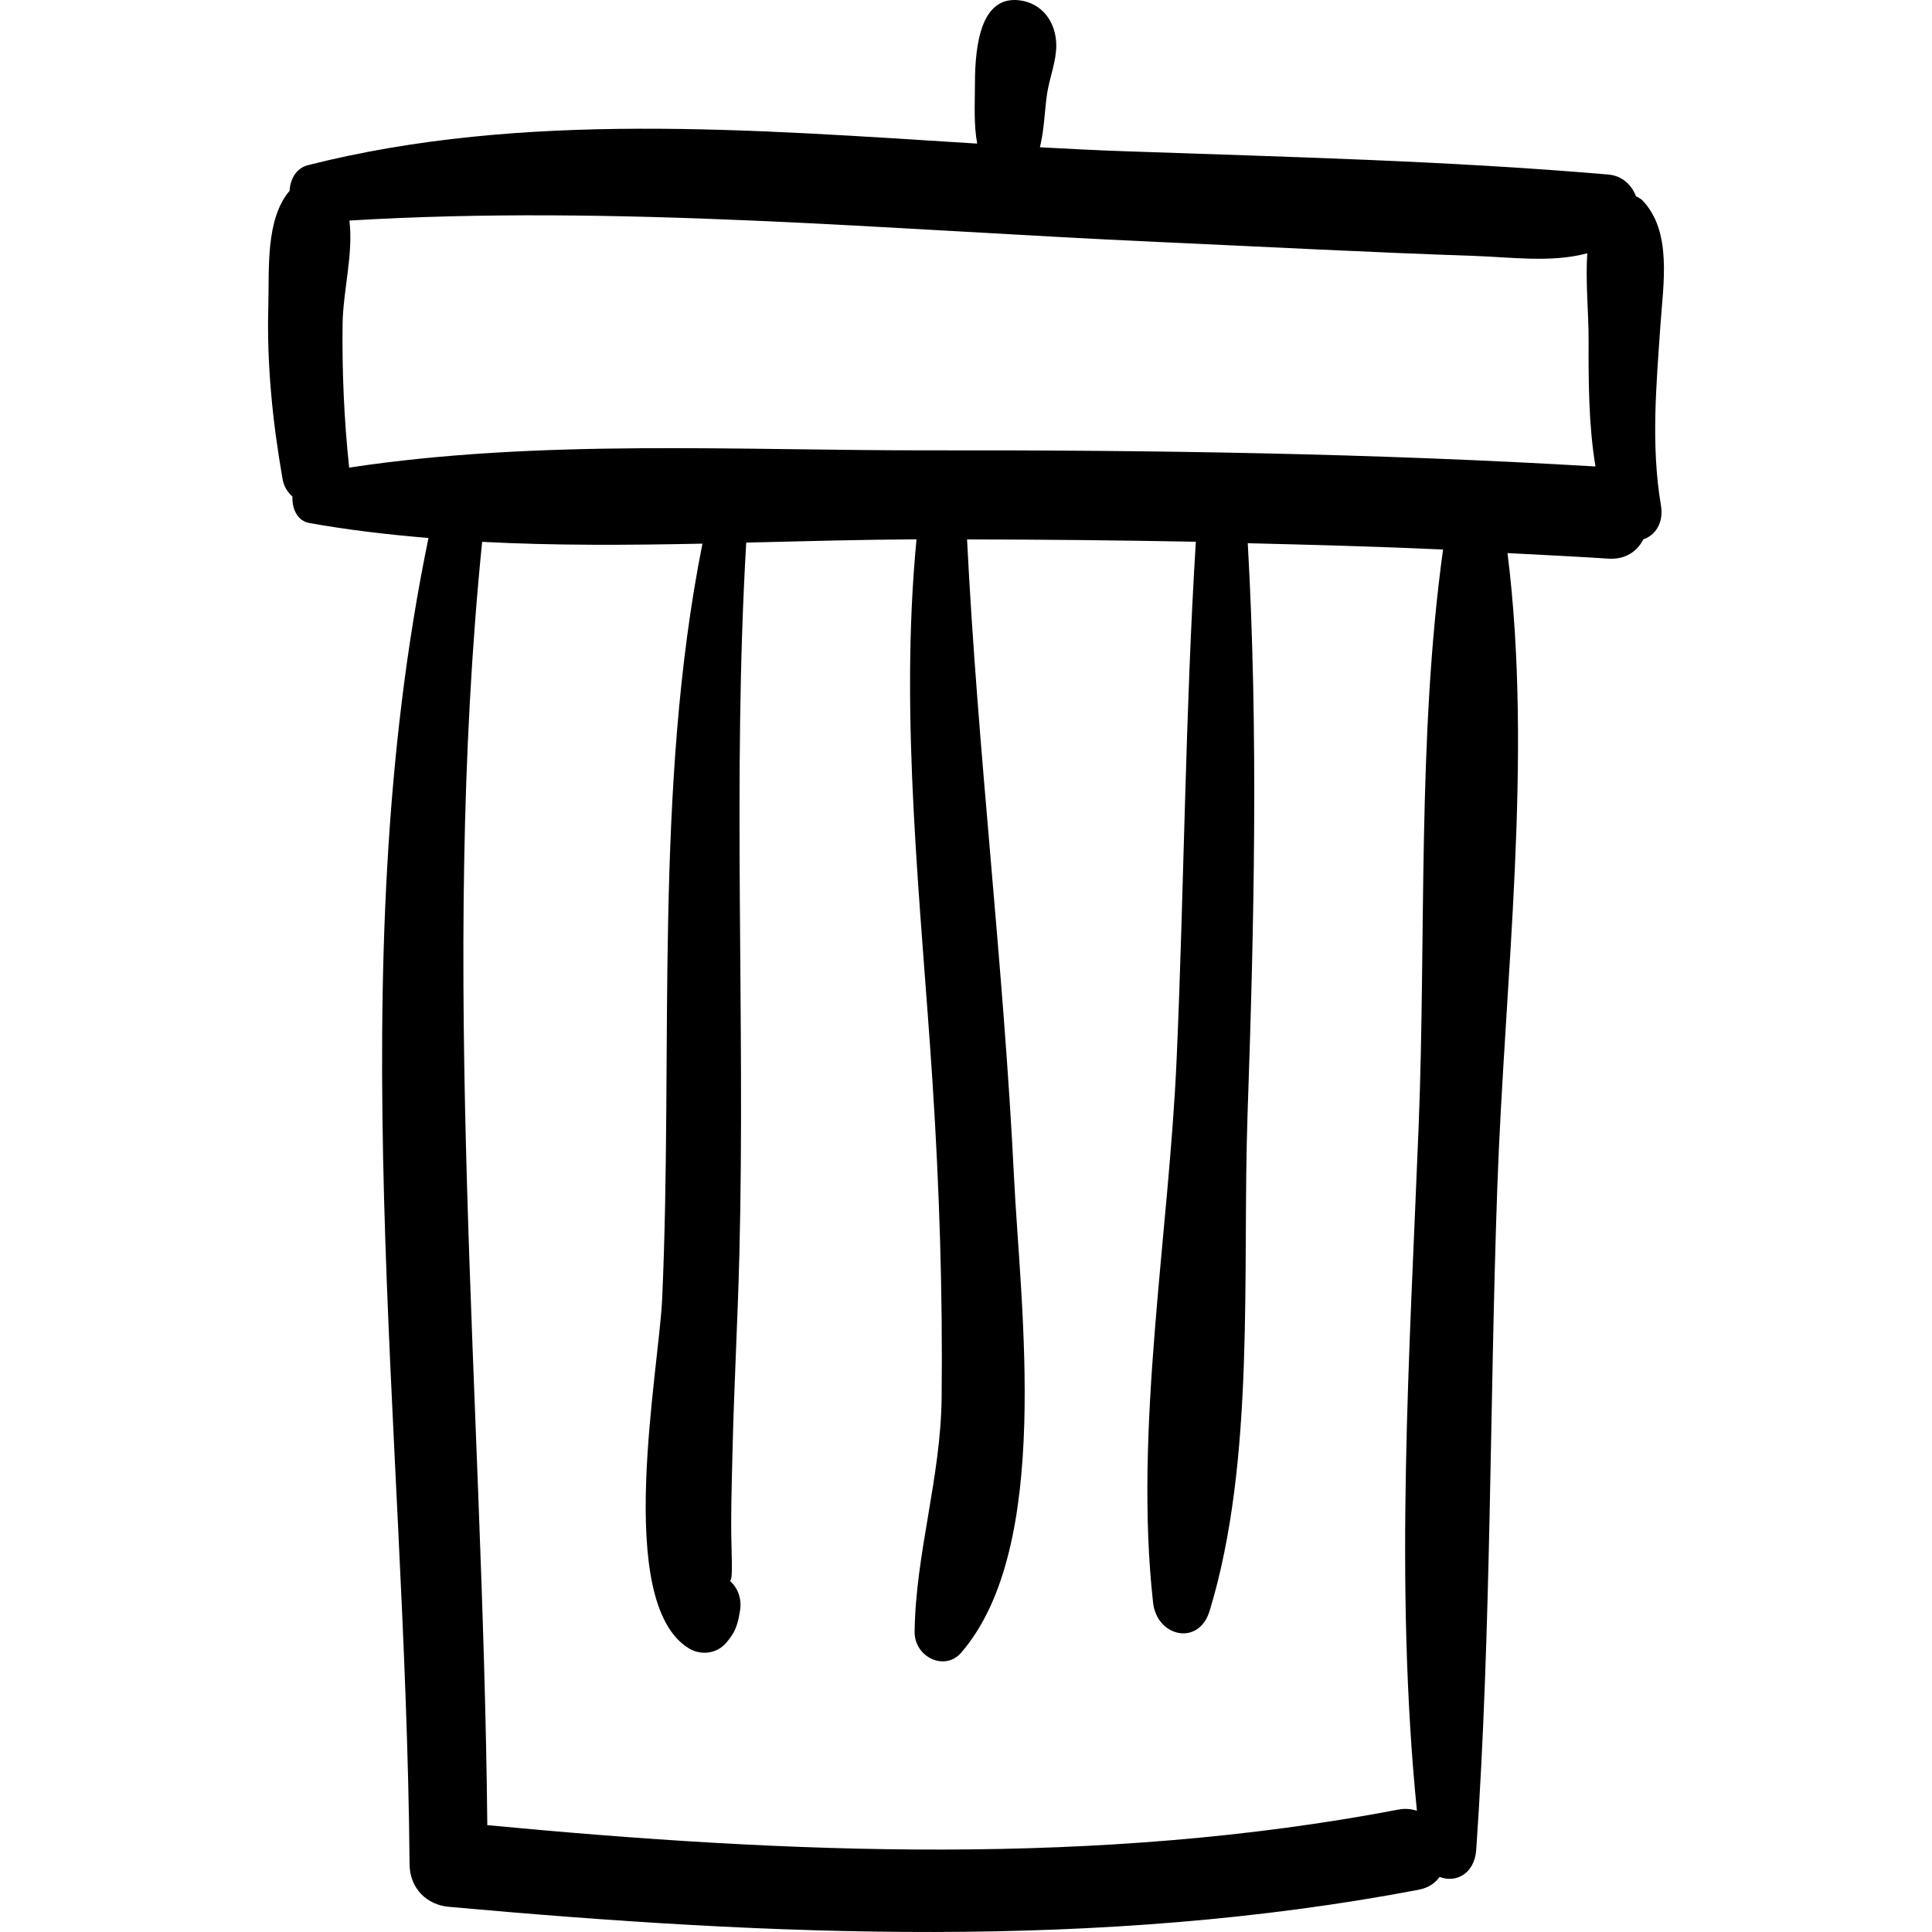 <?xml version="1.0" encoding="iso-8859-1"?>
<!-- Generator: Adobe Illustrator 16.0.0, SVG Export Plug-In . SVG Version: 6.00 Build 0)  -->
<!DOCTYPE svg PUBLIC "-//W3C//DTD SVG 1.1//EN" "http://www.w3.org/Graphics/SVG/1.1/DTD/svg11.dtd">
<svg version="1.1" id="Capa_1" xmlns="http://www.w3.org/2000/svg" xmlns:xlink="http://www.w3.org/1999/xlink" x="0px" y="0px"
	 width="190.247px" height="190.246px" viewBox="0 0 190.247 190.246" style="enable-background:new 0 0 190.247 190.246;"
	 xml:space="preserve">
<g>
	<g>
		<path d="M163.509,31.96c0.275-3.999,1.173-9.215-1.807-12.256c-0.169-0.172-0.402-0.262-0.612-0.385
			c-0.413-1.11-1.354-2.013-2.704-2.13c-15.681-1.353-31.746-1.738-47.587-2.294c-2.779-0.097-5.583-0.237-8.398-0.393
			c0.443-1.752,0.473-3.798,0.716-5.332c0.239-1.506,0.896-3.146,0.896-4.671c0-2.395-1.451-4.192-3.605-4.466
			c-4.245-0.541-4.405,5.565-4.409,8.617c-0.002,1.574-0.116,3.664,0.226,5.491c-21.988-1.368-44.704-3.246-65.874,2.115
			c-1.208,0.306-1.771,1.394-1.834,2.533c-2.393,2.81-1.994,7.725-2.096,11.352c-0.161,5.729,0.422,11.422,1.406,17.04
			c0.135,0.769,0.514,1.305,0.975,1.725c-0.061,1.166,0.472,2.38,1.636,2.591c3.885,0.703,7.811,1.146,11.754,1.481
			c-8.812,42.674-2.226,87.327-1.862,130.594c0.021,2.43,1.743,4.004,3.849,4.194c31.703,2.863,64.041,4.308,95.515-1.679
			c0.955-0.182,1.626-0.651,2.067-1.268c1.524,0.617,3.438-0.232,3.606-2.68c1.495-21.68,1.306-43.553,2.077-65.281
			c0.722-20.375,3.53-42.125,1.003-62.395c3.312,0.176,6.627,0.331,9.938,0.547c1.676,0.11,2.819-0.711,3.438-1.896
			c1.138-0.388,2.032-1.583,1.729-3.374C162.557,43.866,163.103,37.874,163.509,31.96z M139.697,110.873
			c-0.884,22.313-2.401,45.152-0.171,67.435c-0.551-0.181-1.159-0.243-1.829-0.114c-29.515,5.629-59.95,4.355-89.711,1.532
			c-0.427-42.196-4.747-84.267-0.509-126.369c7.199,0.376,14.452,0.326,21.693,0.177c-4.812,24.153-2.867,49.8-3.964,74.339
			c-0.318,7.121-4.781,29.902,2.617,34.436c1.166,0.715,2.72,0.566,3.666-0.516c0.922-1.055,1.16-1.789,1.389-3.243
			c0.187-1.187-0.277-2.242-1.003-2.882c0.21-0.053,0.229-0.811,0.155-3.527c-0.081-2.975,0.028-5.964,0.095-8.938
			c0.148-6.566,0.517-13.123,0.682-19.688c0.587-23.416-0.695-46.702,0.675-70.084c5.616-0.138,11.22-0.292,16.769-0.322
			c-1.708,17.654,0.441,35.936,1.581,53.551c0.669,10.322,1.004,20.647,0.891,30.994c-0.086,7.858-2.563,15.336-2.659,23.022
			c-0.032,2.511,2.973,3.931,4.583,2.069c9-10.408,5.833-34.019,5.204-46.828c-1.03-20.981-3.58-41.816-4.623-62.799
			c7.511,0.01,15.02,0.085,22.527,0.229c-1.049,16.95-1.146,33.99-1.891,50.961c-0.755,17.182-4.219,36.477-2.319,53.508
			c0.377,3.377,4.502,4.303,5.565,0.82c4.538-14.881,3.202-33.366,3.738-48.912c0.645-18.636,1.077-37.596,0.02-56.232
			c6.412,0.155,12.823,0.329,19.232,0.62C139.547,72.614,140.438,92.172,139.697,110.873z M91.672,44.347
			c-18.904,0.03-38.485-1.147-57.29,1.699c-0.499-4.696-0.705-9.413-0.647-14.14c0.039-3.232,1.079-6.929,0.67-10.187
			c26.449-1.597,53.148,0.913,79.588,2.106c10.39,0.469,20.774,1.022,31.169,1.374c3.674,0.124,7.585,0.697,11.138-0.258
			c-0.184,2.854,0.14,5.867,0.132,8.585c-0.011,4.076,0,8.333,0.677,12.409C135.307,44.641,113.501,44.312,91.672,44.347z"/>
	</g>
</g>
<g>
</g>
<g>
</g>
<g>
</g>
<g>
</g>
<g>
</g>
<g>
</g>
<g>
</g>
<g>
</g>
<g>
</g>
<g>
</g>
<g>
</g>
<g>
</g>
<g>
</g>
<g>
</g>
<g>
</g>
</svg>
